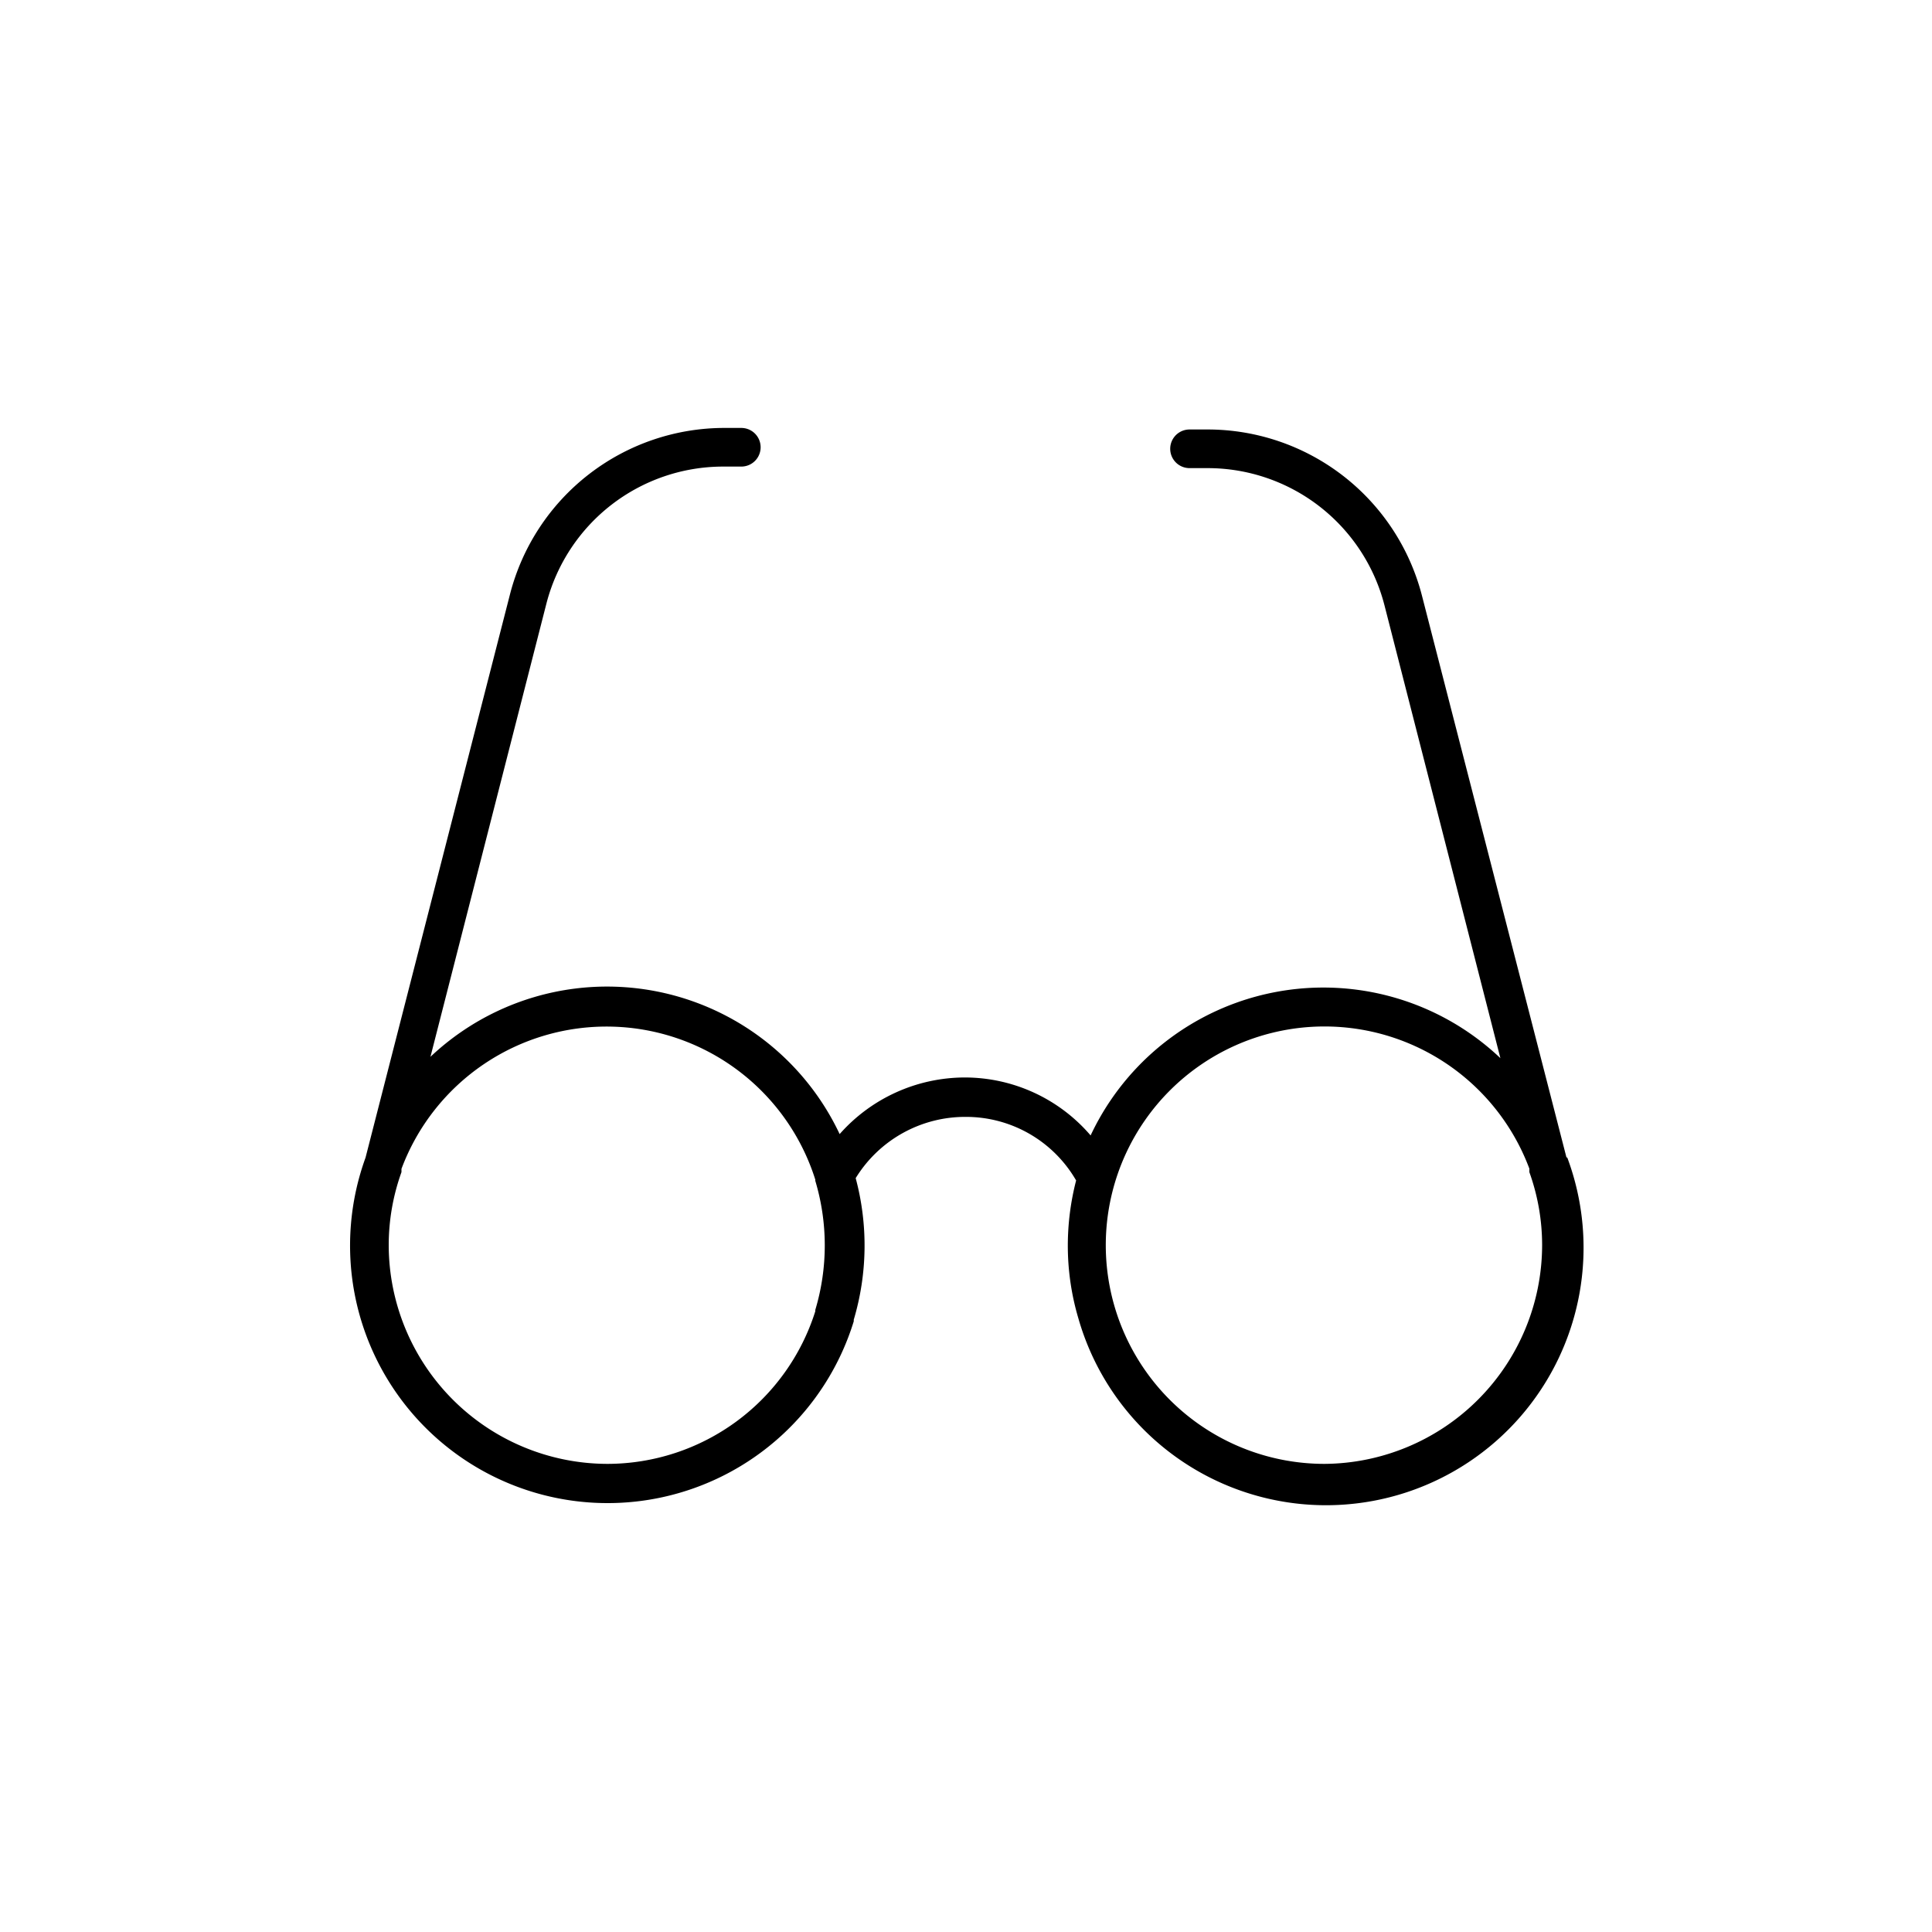 <svg xmlns="http://www.w3.org/2000/svg" data-name="Layer 2" viewBox="0 0 100 100" x="0px" y="0px"><title>Artboard 91</title><path d="M81.08,59.91,73.6,30.83a11.46,11.46,0,0,0-11.1-8.6h-.93a1,1,0,0,0,0,2h.93a9.45,9.45,0,0,1,9.16,7.1l6,23.44a13.31,13.31,0,0,0-21.21,4,8.58,8.58,0,0,0-6.52-3,8.66,8.66,0,0,0-6.47,2.93,13.31,13.31,0,0,0-21.18-4l6-23.45a9.45,9.45,0,0,1,9.16-7.1h.93a1,1,0,0,0,0-2H37.5a11.46,11.46,0,0,0-11.1,8.6L18.92,59.92a13.33,13.33,0,1,0,25.27,8.47s0,0,0-.08a13.46,13.46,0,0,0,.1-7.33A6.65,6.65,0,0,1,50,57.81a6.58,6.58,0,0,1,5.7,3.29,13.5,13.5,0,0,0-.43,3.35,13.23,13.23,0,0,0,.55,3.8,13.33,13.33,0,1,0,25.3-8.34ZM31.44,75.77A11.34,11.34,0,0,1,20.12,64.45a11.17,11.17,0,0,1,.66-3.78l0-.09,0-.08h0a11.33,11.33,0,0,1,21.42.56s0,0,0,.06a11.63,11.63,0,0,1,0,6.68.64.64,0,0,0,0,.07A11.3,11.3,0,0,1,31.44,75.77Zm37.12,0a11.32,11.32,0,1,1,10.6-15.28l0,.09,0,.09a11.17,11.17,0,0,1,.66,3.78A11.34,11.34,0,0,1,68.56,75.77Z"></path></svg>